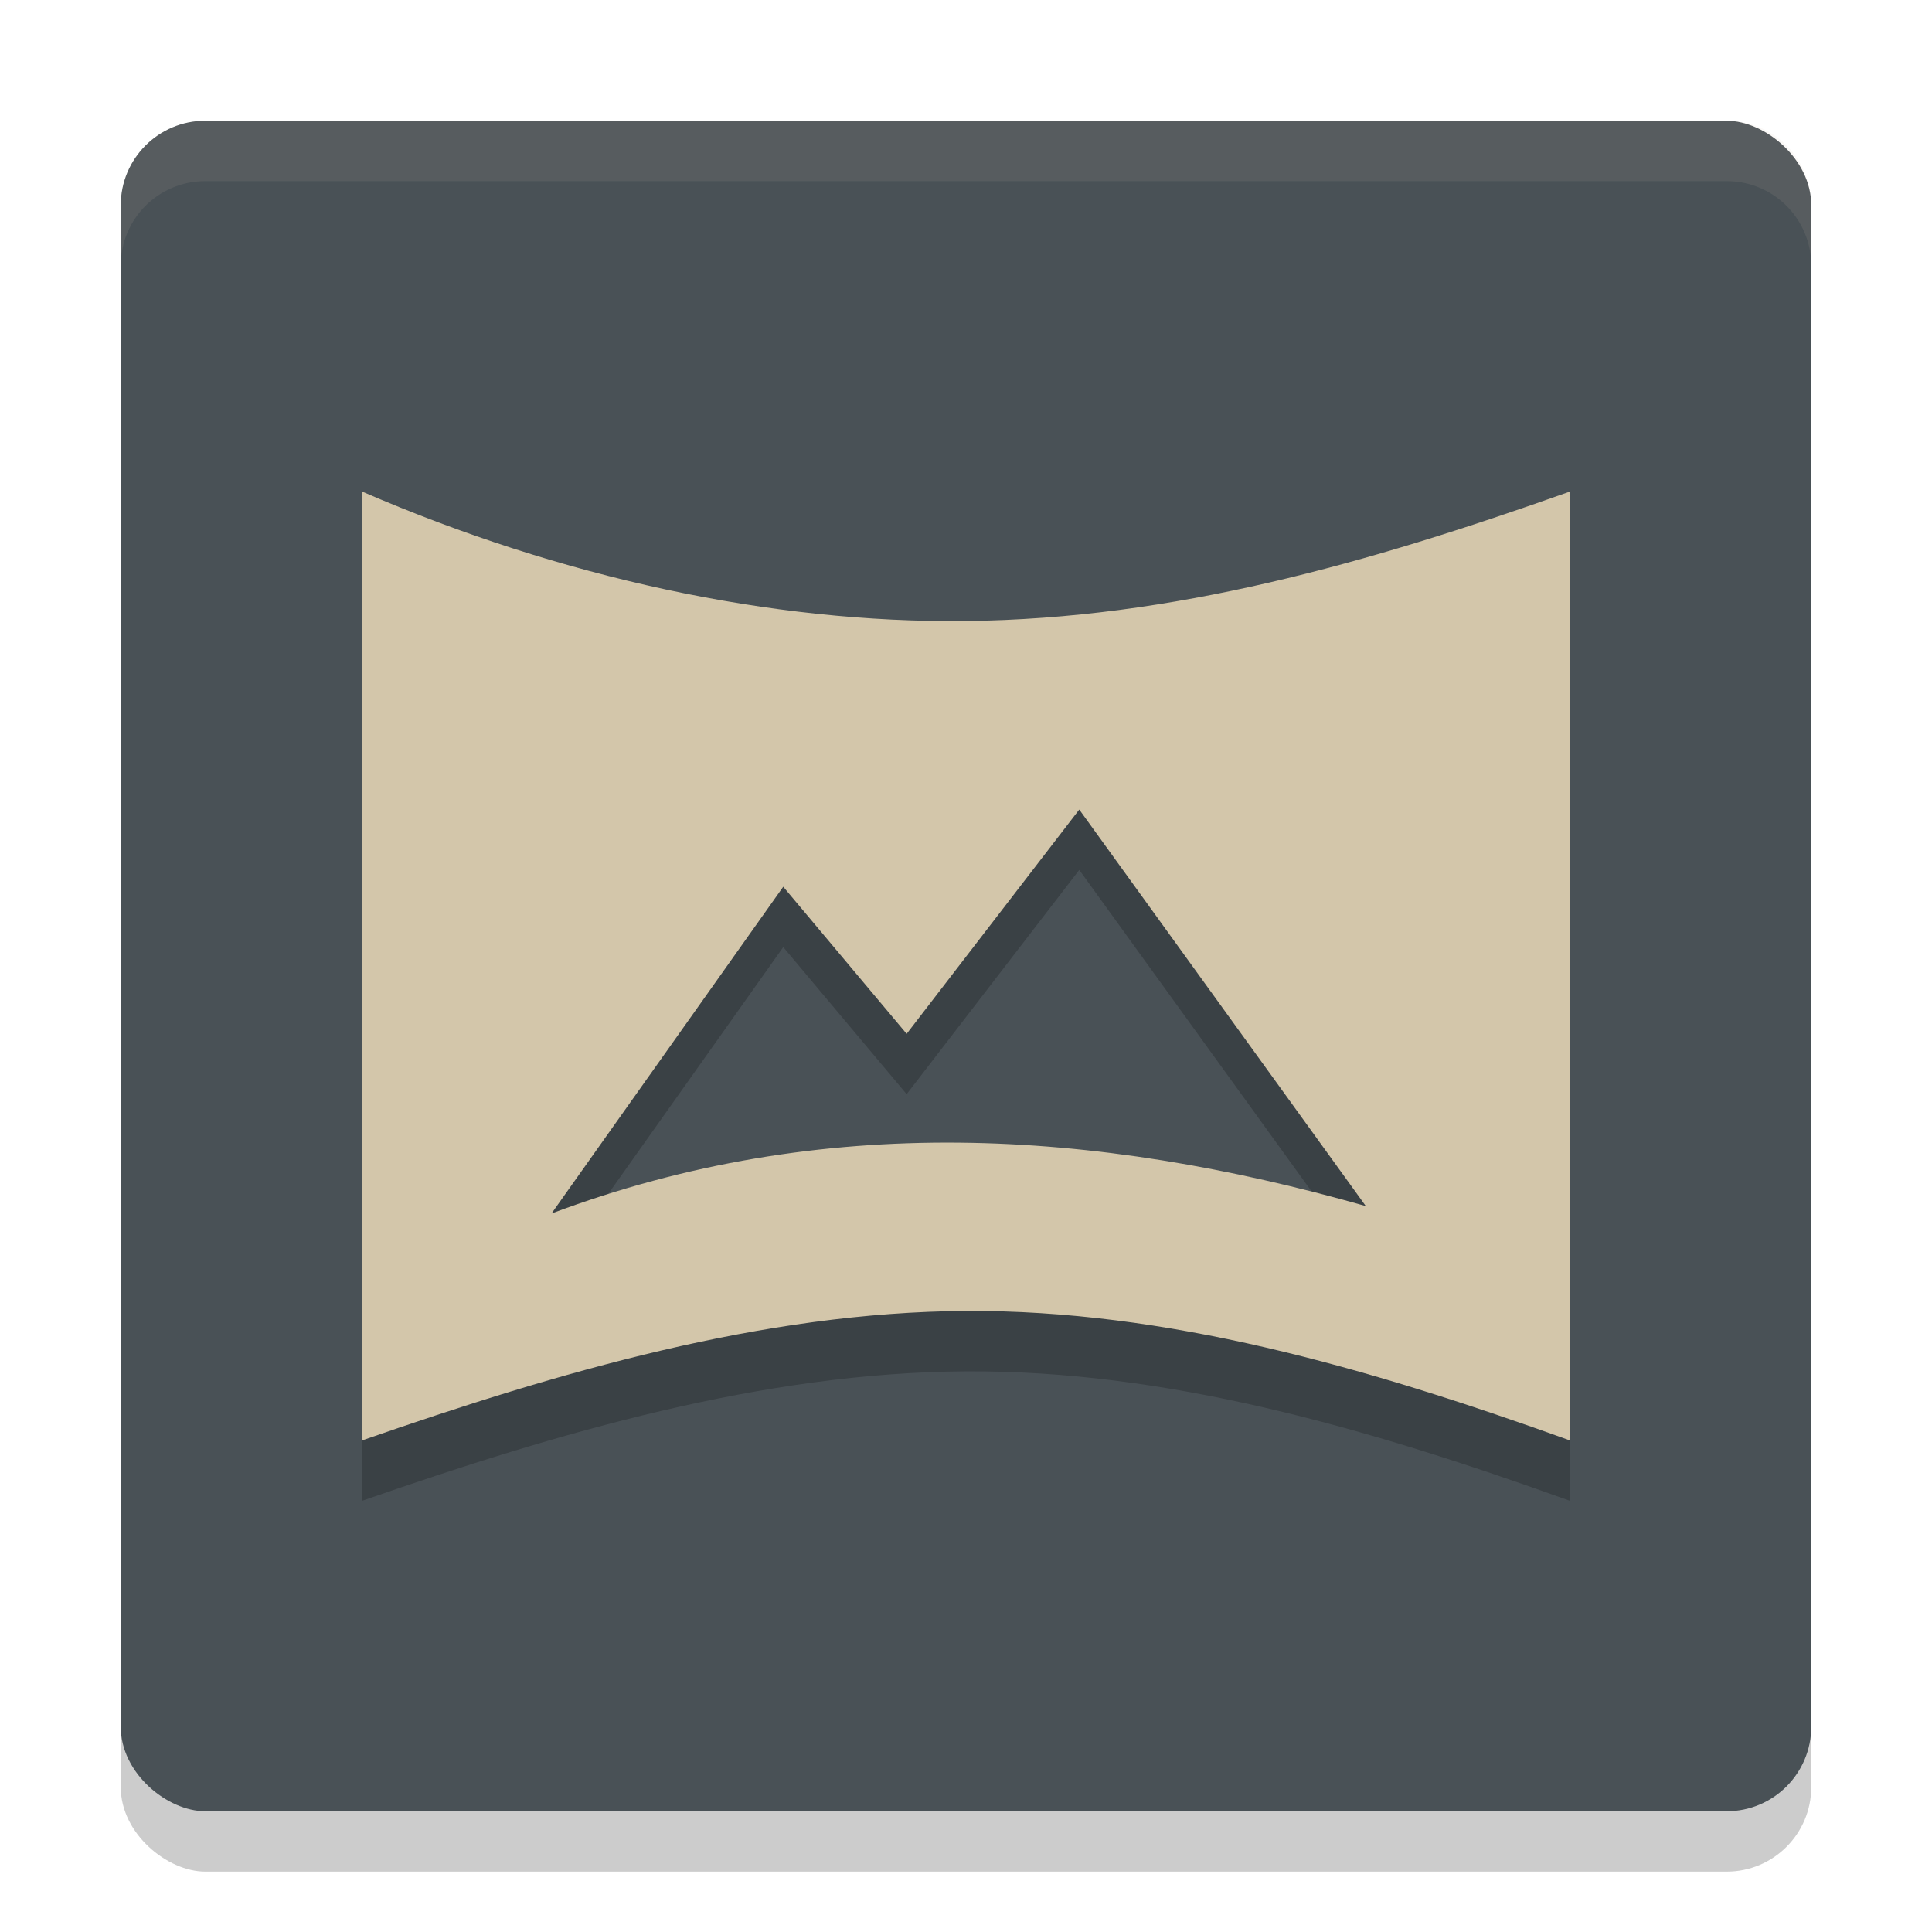 <svg xmlns="http://www.w3.org/2000/svg" width="32" height="32" version="1">
 <rect style="opacity:0.2" width="28" height="28" x="-31" y="-30" rx="1.4" ry="1.4" transform="matrix(0,-1,-1,0,0,0)"/>
 <rect style="fill:#495156" width="28" height="28" x="-30" y="-30" rx="1.4" ry="1.4" transform="matrix(0,-1,-1,0,0,0)"/>
 <path style="opacity:0.2" d="M 6,9.143 V 24.857 c 3.259,-1.134 6.637,-2.124 10,-2.143 3.3,-0.018 6.584,0.913 10,2.143 V 9.143 C 22.621,10.342 19.427,11.247 16,11.286 12.763,11.322 9.298,10.568 6,9.143 Z m 11.876,5.266 4.746,6.567 C 18.127,19.699 13.631,19.412 9.135,21.099 l 3.838,-5.412 2.044,2.436 z"/>
 <path style="fill:#d3c6aa" d="M 6,8.143 V 23.857 c 3.259,-1.134 6.637,-2.124 10,-2.143 3.3,-0.018 6.584,0.913 10,2.143 V 8.143 C 22.621,9.342 19.427,10.247 16,10.286 12.763,10.322 9.298,9.568 6,8.143 Z m 11.876,5.266 4.746,6.567 C 18.127,18.699 13.631,18.412 9.135,20.099 l 3.838,-5.412 2.044,2.436 z"/>
 <path style="fill:#d3c6aa;opacity:0.1" d="M 3.4 2 C 2.625 2 2 2.625 2 3.4 L 2 4.4 C 2 3.625 2.625 3 3.4 3 L 28.6 3 C 29.375 3 30 3.625 30 4.4 L 30 3.4 C 30 2.625 29.375 2 28.6 2 L 3.4 2 z"/>
</svg>
